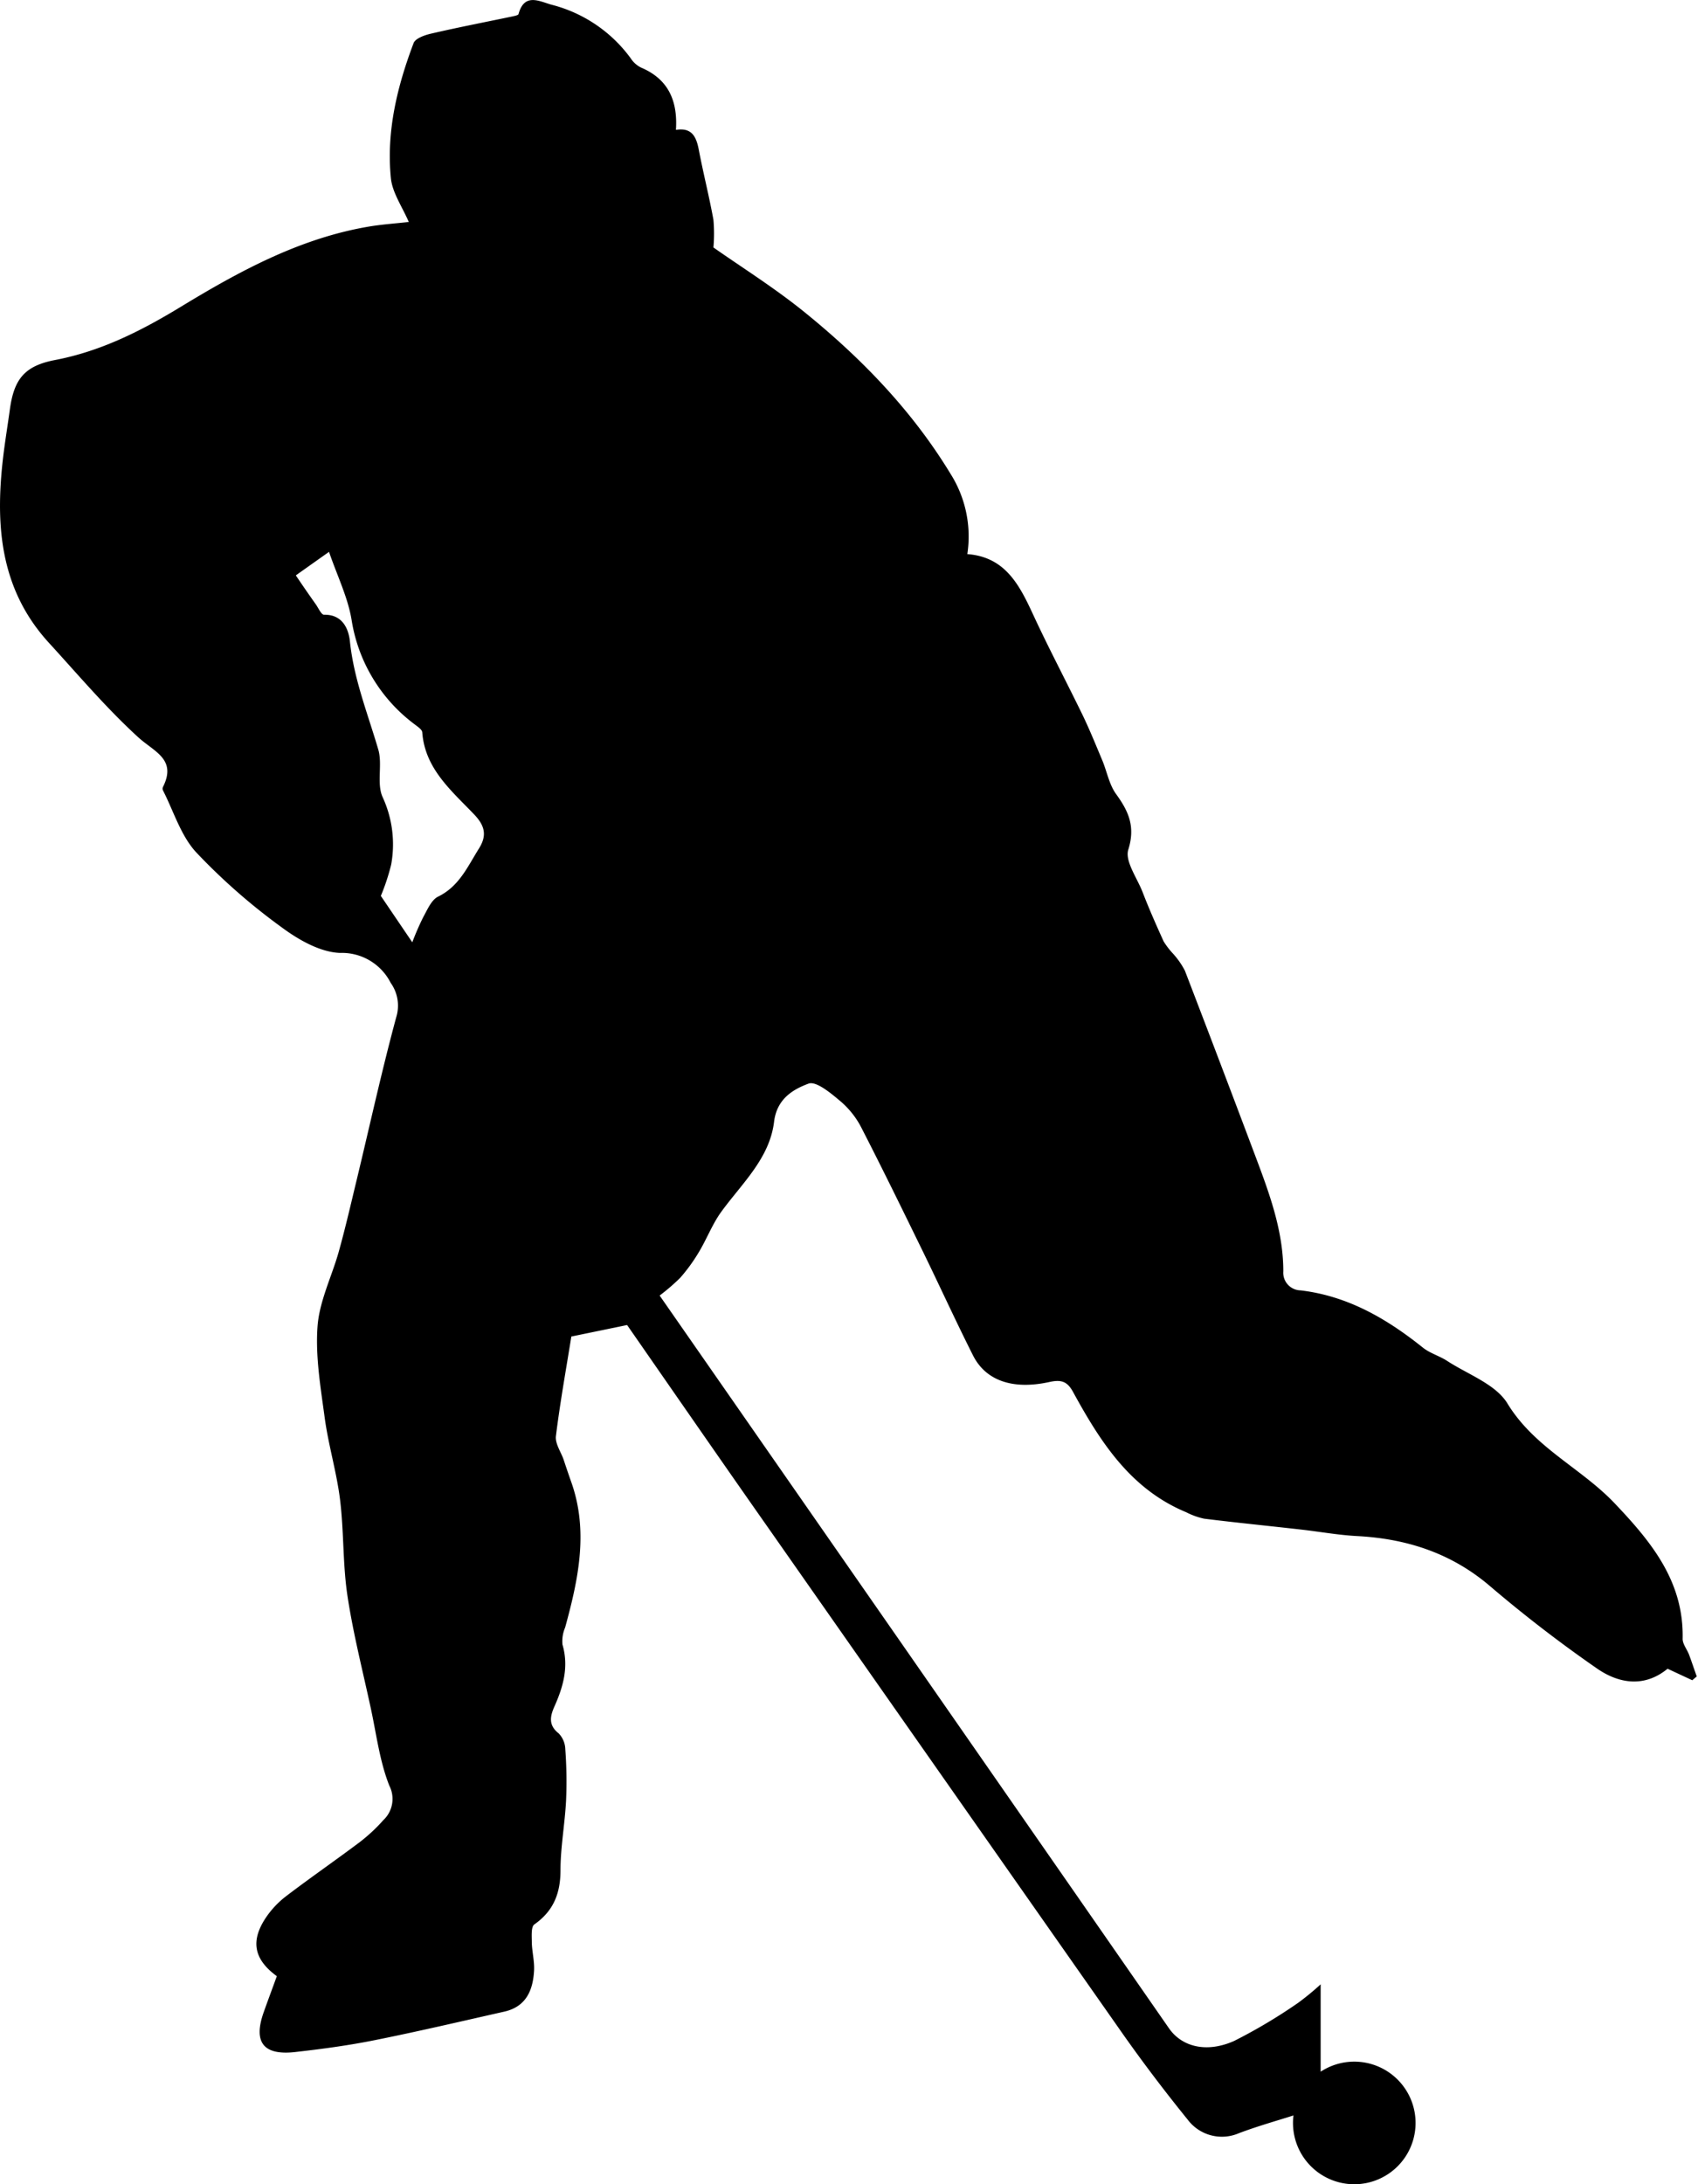 <svg id="Layer_1" data-name="Layer 1" xmlns="http://www.w3.org/2000/svg" viewBox="0 0 233.27 300"><title>Sports-icons</title><g id="KhDLtQ"><path d="M232.05,227.3c-.28-.75-.91-1.49-.89-2.22.17-7.87-4.32-13.31-9.34-18.59-4.61-4.86-11-7.61-14.72-13.7-1.61-2.66-5.44-4-8.29-5.86-1.06-.69-2.37-1.05-3.34-1.83-5-4-10.33-7.09-16.8-7.86a2.42,2.42,0,0,1-2.37-2.61c0-5.48-1.85-10.54-3.74-15.57q-4.84-12.88-9.78-25.73a11,11,0,0,0-1.62-2.33,10.88,10.88,0,0,1-1.3-1.69c-1-2.21-2-4.46-2.87-6.72-.77-2-2.44-4.25-2-5.84,1-3.15.1-5.24-1.62-7.62-1-1.35-1.29-3.15-1.95-4.72-.84-2-1.65-4-2.6-6-2.19-4.52-4.56-9-6.67-13.52-1.95-4.21-3.83-8.37-9.26-8.78a16.1,16.1,0,0,0-2.29-11c-5.27-8.68-12.23-15.88-20.06-22.22-4.08-3.31-8.57-6.12-12.53-8.9a21.77,21.77,0,0,0,0-3.8c-.58-3.21-1.39-6.37-2-9.57-.34-1.8-.93-3.14-3.15-2.78.26-4.07-1.09-7-4.82-8.57A3.63,3.63,0,0,1,86.64,8,19.39,19.39,0,0,0,75.74.64C74.08.17,72.05-1,71.24,1.91c0,.18-.55.28-.86.35-3.72.78-7.46,1.5-11.16,2.36-.88.2-2.15.65-2.4,1.3-2.27,6-3.76,12.15-3.12,18.57.21,2,1.57,3.93,2.46,6-1.78.2-3.54.32-5.29.6-9.43,1.55-17.7,6-25.7,10.85C19.61,45.34,14,48.22,7.57,49.45c-4.19.8-5.64,2.62-6.21,6.76C1.09,58.15.78,60.08.53,62-.7,71.58-.22,80.75,6.77,88.35c4,4.37,7.85,8.93,12.22,12.92,2.19,2,5.32,3,3.4,6.82a.58.58,0,0,0,0,.48c1.47,2.87,2.44,6.19,4.54,8.48a83.86,83.86,0,0,0,11.72,10.29c2.33,1.73,5.31,3.45,8.06,3.55A7.51,7.51,0,0,1,53.67,135a5.38,5.38,0,0,1,.77,4.7c-2,7.39-3.63,14.86-5.42,22.29-.81,3.35-1.58,6.72-2.5,10s-2.66,6.77-2.9,10.23c-.3,4.16.44,8.43,1,12.62.52,3.75,1.64,7.43,2.1,11.19.53,4.33.36,8.77,1,13.08.78,5.21,2.1,10.34,3.21,15.49.78,3.58,1.22,7.3,2.55,10.66a4,4,0,0,1-.83,4.76,23.31,23.31,0,0,1-3.22,3c-3.34,2.51-6.79,4.89-10.11,7.42a12.52,12.52,0,0,0-2.82,3c-2.12,3.2-1.6,5.71,1.53,8-.6,1.66-1.23,3.33-1.82,5-1.44,4.1,0,5.91,4.34,5.42,3.64-.41,7.29-.9,10.88-1.62,6-1.2,11.9-2.59,17.85-3.93,3-.68,3.94-2.93,4.09-5.64.07-1.28-.28-2.58-.31-3.87,0-.85-.12-2.14.35-2.47C76.08,262.46,77,260,77,256.88s.61-6.42.77-9.63a60.57,60.57,0,0,0-.11-7,3.25,3.25,0,0,0-.92-2.17c-1.44-1.13-1.15-2.38-.58-3.67,1.23-2.75,2-5.49,1.11-8.53a4.83,4.83,0,0,1,.37-2.34c1.82-6.64,3.26-13.3.79-20.11-.35-1-.69-2-1-2.94s-1.19-2.21-1.06-3.23c.58-4.66,1.42-9.3,2.12-13.68L86.15,182c6.38,9.18,12.91,18.63,19.49,28q24,34.28,48,68.5c3,4.31,6.2,8.54,9.52,12.64a5.88,5.88,0,0,0,7.06,1.86c2.66-1,5.39-1.76,7.47-2.43l0,.06a7,7,0,0,0-.06.93,8.42,8.42,0,1,0,3.8-7v-12a37.2,37.2,0,0,1-3.09,2.54,73.56,73.56,0,0,1-8.76,5.22c-3.82,1.72-7.24.82-9-1.74l-12.25-17.64-24.71-35.55-33-47.44a27.64,27.64,0,0,0,2.83-2.44A23.54,23.54,0,0,0,96,172c1.07-1.77,1.82-3.76,3-5.43,2.84-3.95,6.72-7.39,7.34-12.48.38-3.16,2.61-4.46,4.74-5.25,1.08-.39,3.18,1.41,4.53,2.55a11.94,11.94,0,0,1,2.81,3.67c2.86,5.57,5.61,11.2,8.36,16.83,2.32,4.75,4.51,9.56,6.89,14.28,1.73,3.43,5.39,4.77,10.48,3.66,1.7-.38,2.5-.05,3.28,1.39,3.74,6.83,7.88,13.32,15.52,16.49a10,10,0,0,0,2.47.89c4.5.56,9,1,13.53,1.52,2.5.29,5,.74,7.5.87,6.86.36,13,2.37,18.3,6.92a184.76,184.76,0,0,0,14.69,11.3c3,2.06,6.49,2.6,9.65,0l3.39,1.58.62-.52C232.75,229.31,232.42,228.29,232.05,227.3ZM65.78,116.58c-1.54,2.45-2.69,5.15-5.58,6.57-.94.45-1.49,1.81-2.07,2.85a36.92,36.92,0,0,0-1.49,3.43l-4.32-6.37a29.38,29.38,0,0,0,1.42-4.31,15.47,15.47,0,0,0-1.17-9.25c-.86-1.88,0-4.47-.6-6.54-1.44-4.92-3.36-9.67-3.9-14.87-.18-1.69-1-3.71-3.56-3.65-.36,0-.76-.9-1.11-1.41-.9-1.27-1.79-2.55-2.76-4L45.2,75.8c1.13,3.3,2.59,6.25,3.1,9.34a22.17,22.17,0,0,0,8.58,14.29c.43.34,1.1.75,1.13,1.16.37,5,4,8,7.13,11.28C66.68,113.48,66.89,114.82,65.78,116.58Z"/></g></svg>